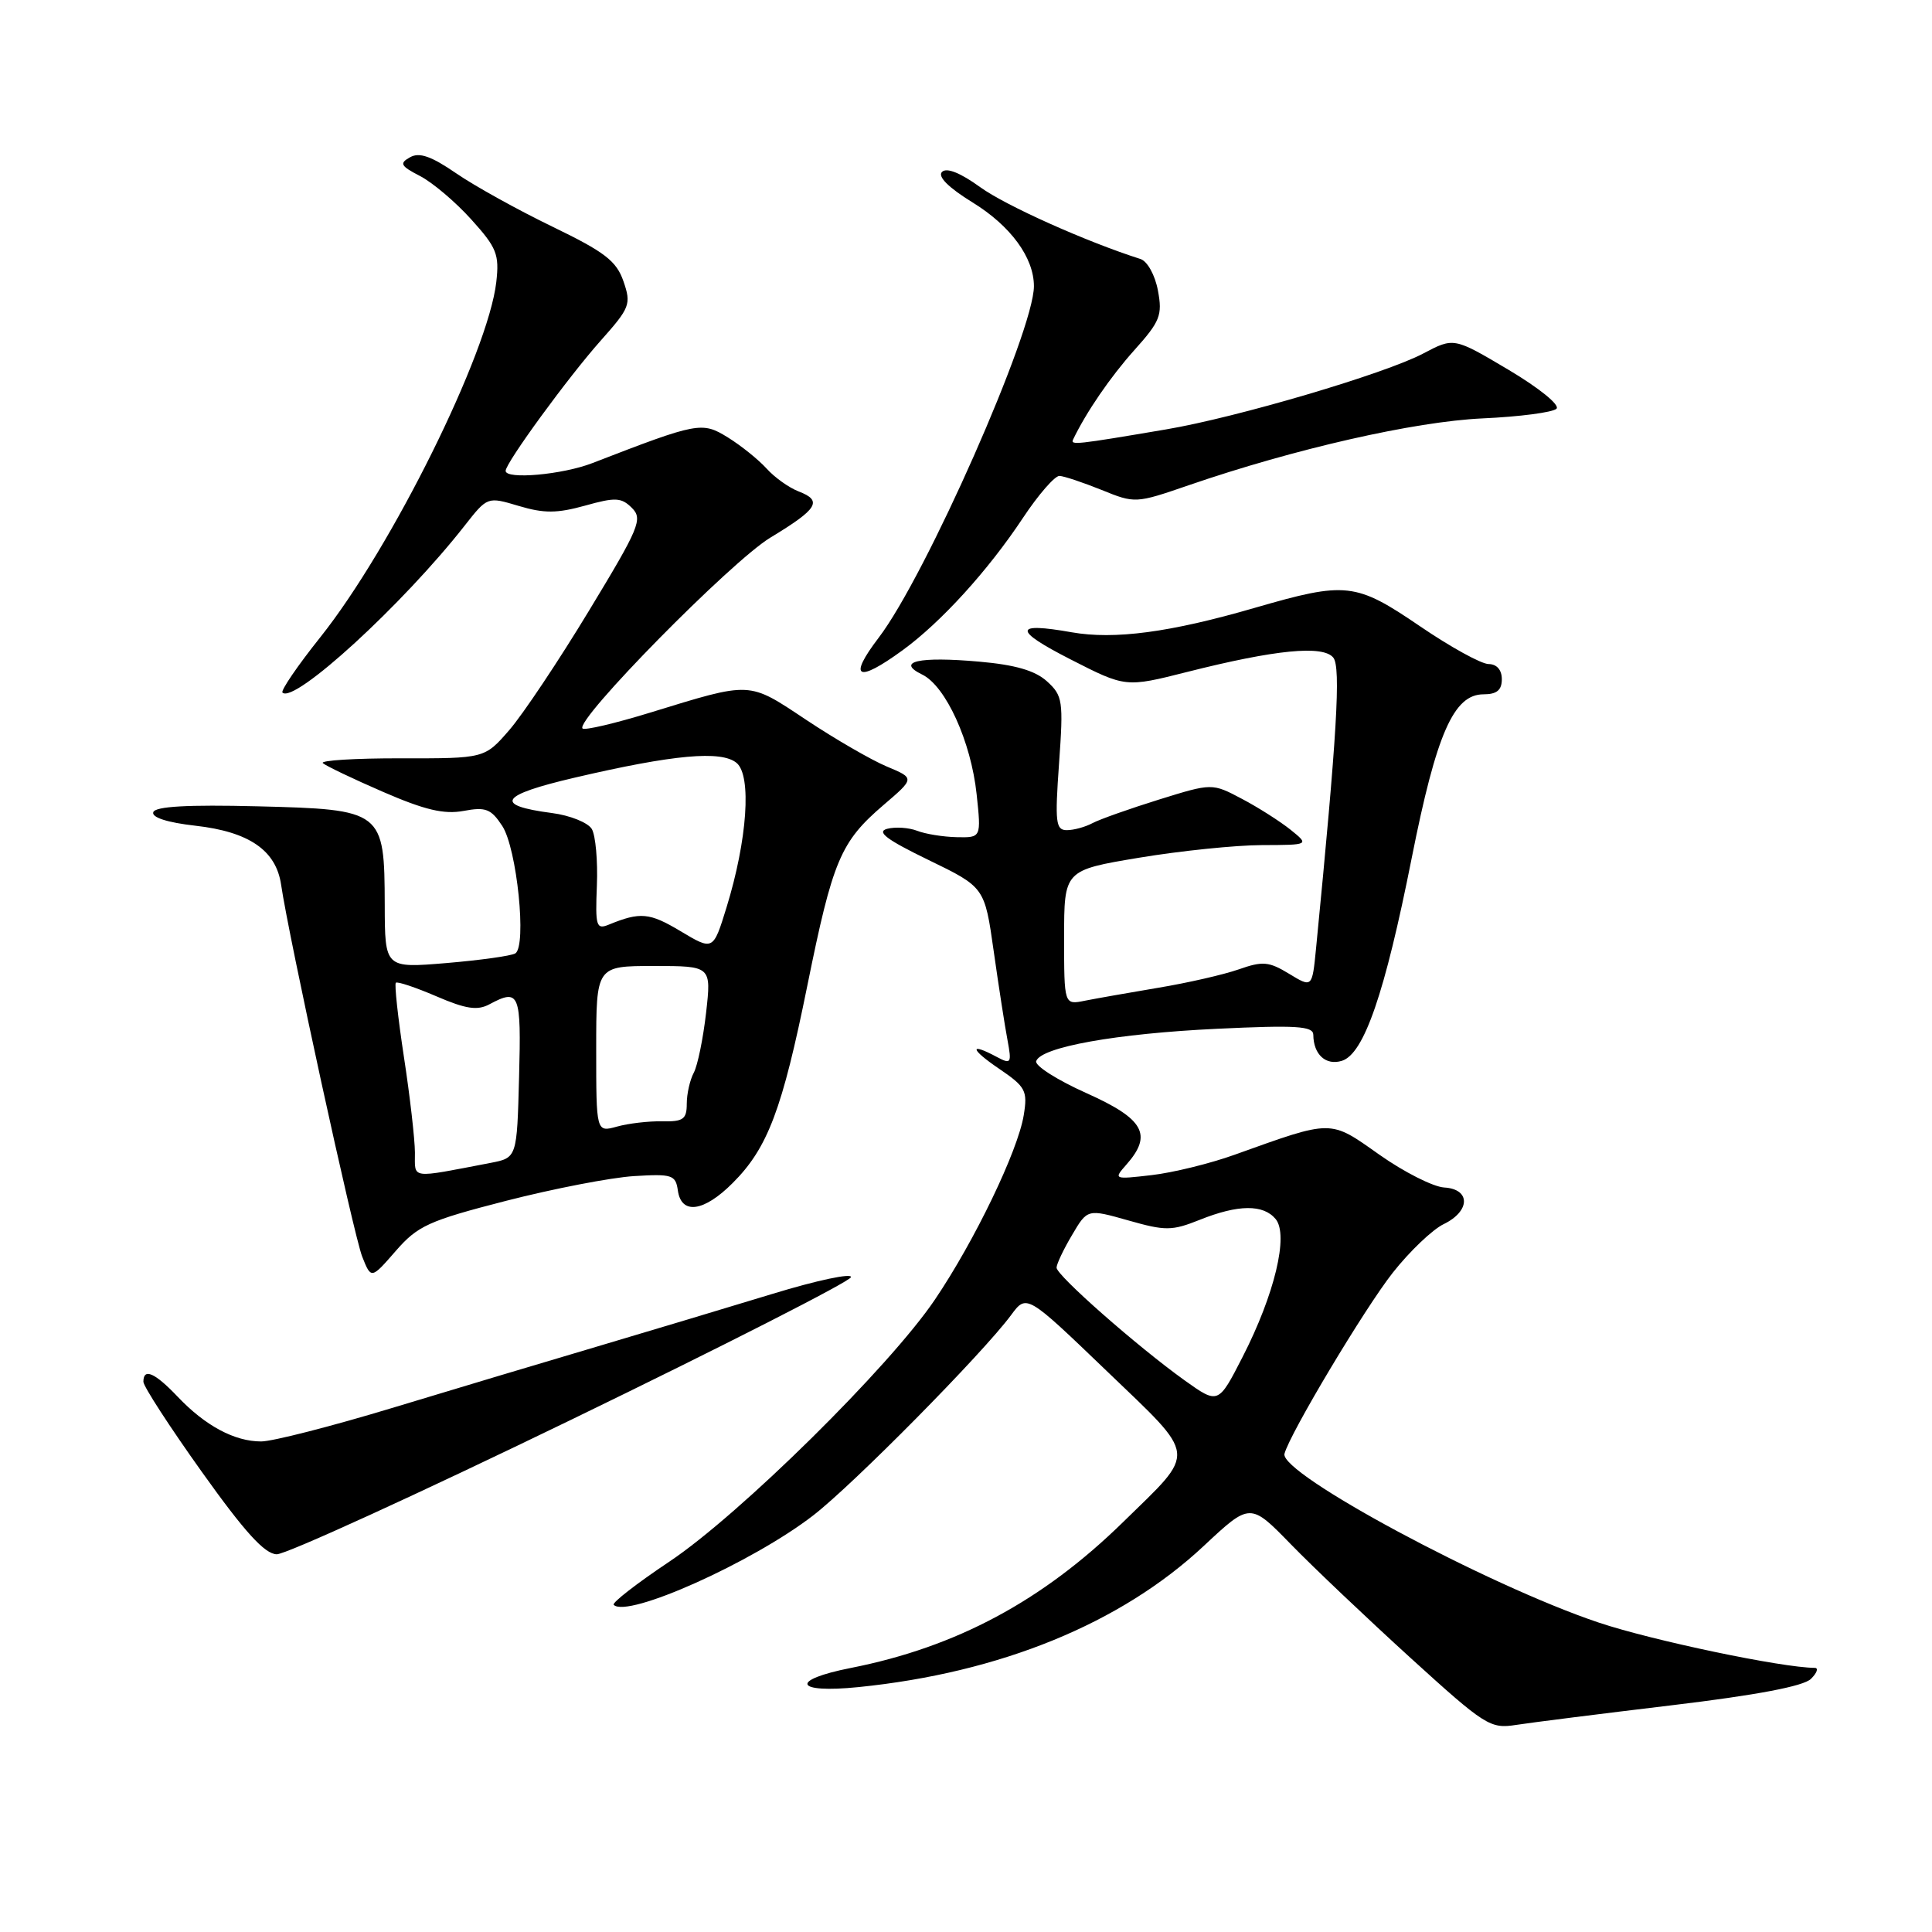 <?xml version="1.0" encoding="UTF-8" standalone="no"?>
<!DOCTYPE svg PUBLIC "-//W3C//DTD SVG 1.1//EN" "http://www.w3.org/Graphics/SVG/1.1/DTD/svg11.dtd" >
<svg xmlns="http://www.w3.org/2000/svg" xmlns:xlink="http://www.w3.org/1999/xlink" version="1.1" viewBox="0 0 256 256">
 <g >
 <path fill="currentColor"
d=" M 221.50 225.96 C 232.78 224.61 238.99 223.43 239.96 222.46 C 240.77 221.66 240.99 221.00 240.46 221.00 C 236.14 220.98 218.90 217.37 211.84 215.00 C 197.08 210.05 169.51 195.24 170.20 192.63 C 170.91 189.94 180.85 173.33 184.55 168.64 C 186.78 165.81 189.82 162.91 191.30 162.20 C 194.85 160.48 194.88 157.55 191.36 157.35 C 189.91 157.26 186.04 155.31 182.77 153.00 C 176.14 148.32 176.68 148.32 163.59 153.01 C 160.34 154.18 155.39 155.39 152.59 155.71 C 147.58 156.29 147.53 156.27 149.25 154.32 C 152.76 150.35 151.59 148.26 143.97 144.85 C 140.10 143.12 137.10 141.21 137.30 140.61 C 137.92 138.74 147.93 136.95 161.25 136.32 C 171.77 135.82 174.00 135.96 174.02 137.11 C 174.04 139.74 175.69 141.23 177.82 140.56 C 180.74 139.63 183.50 131.62 187.06 113.69 C 190.34 97.19 192.62 92.00 196.58 92.00 C 198.33 92.00 199.00 91.45 199.00 90.00 C 199.00 88.76 198.33 88.00 197.25 87.99 C 196.29 87.99 192.20 85.74 188.17 82.99 C 179.62 77.17 178.38 77.03 166.27 80.54 C 155.06 83.80 147.66 84.78 142.00 83.78 C 134.28 82.41 134.23 83.48 141.83 87.36 C 149.15 91.10 149.15 91.10 157.33 89.03 C 169.00 86.08 175.31 85.46 176.67 87.14 C 177.69 88.40 177.16 97.33 174.38 125.70 C 173.87 130.89 173.87 130.89 170.81 129.03 C 168.13 127.40 167.31 127.33 164.13 128.45 C 162.13 129.15 157.35 130.24 153.50 130.88 C 149.65 131.53 145.26 132.30 143.75 132.60 C 141.00 133.16 141.00 133.16 141.00 124.23 C 141.00 115.31 141.00 115.31 150.95 113.65 C 156.43 112.74 163.74 111.99 167.20 111.98 C 173.50 111.96 173.50 111.96 171.00 109.94 C 169.62 108.84 166.73 106.99 164.56 105.85 C 160.61 103.76 160.61 103.76 153.56 105.95 C 149.68 107.16 145.72 108.56 144.76 109.07 C 143.81 109.58 142.28 110.00 141.36 110.00 C 139.89 110.00 139.77 108.99 140.33 101.15 C 140.92 92.86 140.82 92.18 138.73 90.28 C 137.15 88.85 134.52 88.09 129.74 87.67 C 121.74 86.96 118.66 87.66 122.19 89.38 C 125.32 90.90 128.67 98.27 129.41 105.25 C 130.02 111.00 130.02 111.00 126.76 110.93 C 124.97 110.89 122.61 110.51 121.52 110.08 C 120.42 109.66 118.65 109.54 117.56 109.82 C 116.09 110.21 117.46 111.25 123.03 113.95 C 130.47 117.56 130.47 117.56 131.67 126.03 C 132.33 130.69 133.15 135.99 133.50 137.82 C 134.07 140.89 133.97 141.05 132.12 140.07 C 128.38 138.06 128.53 139.00 132.38 141.61 C 135.91 144.01 136.18 144.52 135.65 147.77 C 134.88 152.50 129.15 164.41 123.89 172.19 C 117.89 181.09 97.97 200.74 88.67 206.94 C 84.36 209.82 81.05 212.39 81.32 212.65 C 83.12 214.45 99.68 207.03 107.73 200.82 C 113.04 196.73 130.20 179.35 133.97 174.26 C 136.03 171.47 136.03 171.47 146.61 181.63 C 158.78 193.32 158.64 192.08 148.82 201.68 C 138.14 212.13 126.72 218.25 112.75 221.01 C 104.57 222.62 105.27 224.41 113.75 223.55 C 132.54 221.65 148.53 215.12 159.51 204.84 C 165.66 199.09 165.66 199.09 171.08 204.66 C 174.06 207.72 181.18 214.47 186.89 219.67 C 196.79 228.67 197.46 229.10 200.89 228.56 C 202.88 228.25 212.15 227.08 221.50 225.96 Z  M 75.61 188.16 C 95.84 178.35 112.55 169.84 112.75 169.24 C 112.95 168.65 108.25 169.64 102.31 171.46 C 96.36 173.27 85.88 176.42 79.00 178.46 C 72.12 180.49 59.93 184.15 51.90 186.58 C 43.87 189.01 36.09 191.00 34.60 191.00 C 31.08 191.00 27.21 188.93 23.56 185.09 C 20.51 181.88 19.00 181.22 19.00 183.09 C 19.00 183.69 22.49 189.07 26.75 195.04 C 32.44 203.02 35.08 205.92 36.67 205.95 C 37.86 205.98 55.38 197.97 75.61 188.16 Z  M 67.08 159.11 C 73.36 157.50 80.97 156.03 84.00 155.84 C 89.06 155.53 89.53 155.68 89.82 157.75 C 90.28 160.99 93.26 160.59 97.08 156.76 C 101.73 152.12 103.65 147.03 106.98 130.58 C 110.35 113.96 111.37 111.55 117.08 106.66 C 121.22 103.12 121.22 103.12 117.51 101.57 C 115.46 100.71 110.67 97.94 106.85 95.40 C 99.08 90.24 99.69 90.27 86.10 94.44 C 81.47 95.86 77.47 96.80 77.19 96.53 C 76.13 95.47 96.90 74.36 102.09 71.23 C 108.37 67.43 109.04 66.35 105.83 65.12 C 104.55 64.63 102.63 63.26 101.57 62.08 C 100.50 60.90 98.20 59.05 96.46 57.97 C 93.01 55.84 92.53 55.93 78.50 61.36 C 74.54 62.90 67.00 63.57 67.00 62.39 C 67.00 61.33 75.30 49.96 79.61 45.12 C 83.48 40.77 83.66 40.31 82.61 37.27 C 81.68 34.58 80.14 33.39 73.19 30.03 C 68.62 27.82 62.88 24.64 60.44 22.96 C 57.15 20.70 55.56 20.14 54.33 20.84 C 52.89 21.64 53.07 21.99 55.65 23.32 C 57.30 24.17 60.36 26.76 62.44 29.07 C 65.82 32.81 66.18 33.70 65.76 37.38 C 64.68 46.78 51.90 72.57 42.44 84.44 C 39.43 88.21 37.18 91.51 37.43 91.77 C 38.97 93.30 53.40 80.08 61.57 69.65 C 64.59 65.80 64.59 65.80 68.74 67.04 C 72.09 68.04 73.80 68.03 77.52 67.00 C 81.55 65.87 82.33 65.91 83.73 67.30 C 85.20 68.77 84.73 69.90 78.04 80.93 C 74.04 87.54 69.29 94.65 67.49 96.73 C 64.22 100.50 64.22 100.50 53.14 100.48 C 47.05 100.47 42.39 100.76 42.78 101.12 C 43.18 101.48 46.77 103.20 50.76 104.93 C 56.29 107.33 58.84 107.93 61.43 107.45 C 64.36 106.90 65.07 107.18 66.55 109.44 C 68.50 112.41 69.82 125.37 68.28 126.33 C 67.75 126.66 63.64 127.23 59.15 127.61 C 51.00 128.29 51.00 128.29 50.98 119.89 C 50.94 107.39 50.77 107.26 34.10 106.84 C 24.85 106.61 20.57 106.85 20.31 107.62 C 20.07 108.31 22.17 108.99 25.88 109.41 C 33.01 110.21 36.59 112.68 37.25 117.24 C 38.25 124.12 46.87 163.65 47.99 166.50 C 49.18 169.50 49.18 169.50 52.42 165.78 C 55.35 162.41 56.78 161.76 67.08 159.11 Z  M 119.60 86.16 C 124.70 82.44 130.91 75.62 135.55 68.62 C 137.60 65.53 139.78 63.03 140.39 63.06 C 141.00 63.09 143.51 63.93 145.97 64.92 C 150.39 66.72 150.50 66.71 157.47 64.31 C 171.53 59.47 187.41 55.86 196.43 55.44 C 201.35 55.22 205.76 54.64 206.24 54.16 C 206.73 53.67 203.97 51.43 199.87 48.99 C 192.64 44.70 192.64 44.70 188.57 46.85 C 183.52 49.52 163.88 55.32 154.50 56.90 C 142.54 58.93 141.83 59.00 142.19 58.24 C 143.93 54.61 147.14 49.93 150.31 46.39 C 153.72 42.59 154.05 41.77 153.43 38.49 C 153.05 36.45 152.03 34.61 151.12 34.32 C 143.96 32.04 133.26 27.25 129.88 24.80 C 127.26 22.90 125.43 22.17 124.82 22.78 C 124.21 23.39 125.68 24.86 128.88 26.83 C 133.92 29.93 137.00 34.14 137.00 37.92 C 137.00 43.88 122.68 76.31 116.43 84.50 C 112.32 89.89 113.58 90.55 119.60 86.16 Z  M 156.96 182.90 C 150.72 178.43 140.00 169.00 140.00 167.97 C 140.00 167.50 140.92 165.55 142.05 163.65 C 144.09 160.18 144.09 160.18 149.50 161.71 C 154.42 163.11 155.28 163.11 158.98 161.63 C 164.07 159.59 167.39 159.56 169.03 161.53 C 170.78 163.65 168.89 171.53 164.65 179.80 C 161.43 186.09 161.43 186.09 156.96 182.90 Z  M 54.98 152.72 C 54.97 150.95 54.32 145.24 53.52 140.04 C 52.73 134.84 52.25 130.42 52.45 130.22 C 52.64 130.02 55.06 130.83 57.81 132.01 C 61.72 133.70 63.26 133.93 64.84 133.08 C 68.83 130.95 69.08 131.55 68.78 142.71 C 68.50 153.41 68.50 153.41 65.00 154.09 C 54.17 156.16 55.00 156.28 54.98 152.72 Z  M 79.00 139.02 C 79.00 128.00 79.00 128.00 86.63 128.00 C 94.26 128.00 94.26 128.00 93.56 134.20 C 93.17 137.61 92.44 141.18 91.93 142.14 C 91.42 143.09 91.00 144.94 91.00 146.26 C 91.00 148.30 90.53 148.64 87.75 148.58 C 85.96 148.54 83.26 148.86 81.75 149.28 C 79.00 150.04 79.00 150.04 79.00 139.02 Z  M 90.18 123.39 C 86.06 120.92 84.84 120.81 80.67 122.52 C 79.01 123.20 78.87 122.74 79.09 117.34 C 79.22 114.08 78.92 110.71 78.42 109.85 C 77.91 109.00 75.53 108.04 73.13 107.73 C 65.34 106.71 66.22 105.36 76.16 103.04 C 89.26 99.98 95.58 99.41 97.60 101.09 C 99.62 102.76 99.02 111.31 96.27 120.23 C 94.50 125.97 94.50 125.97 90.18 123.39 Z "/>
</g>
</svg>